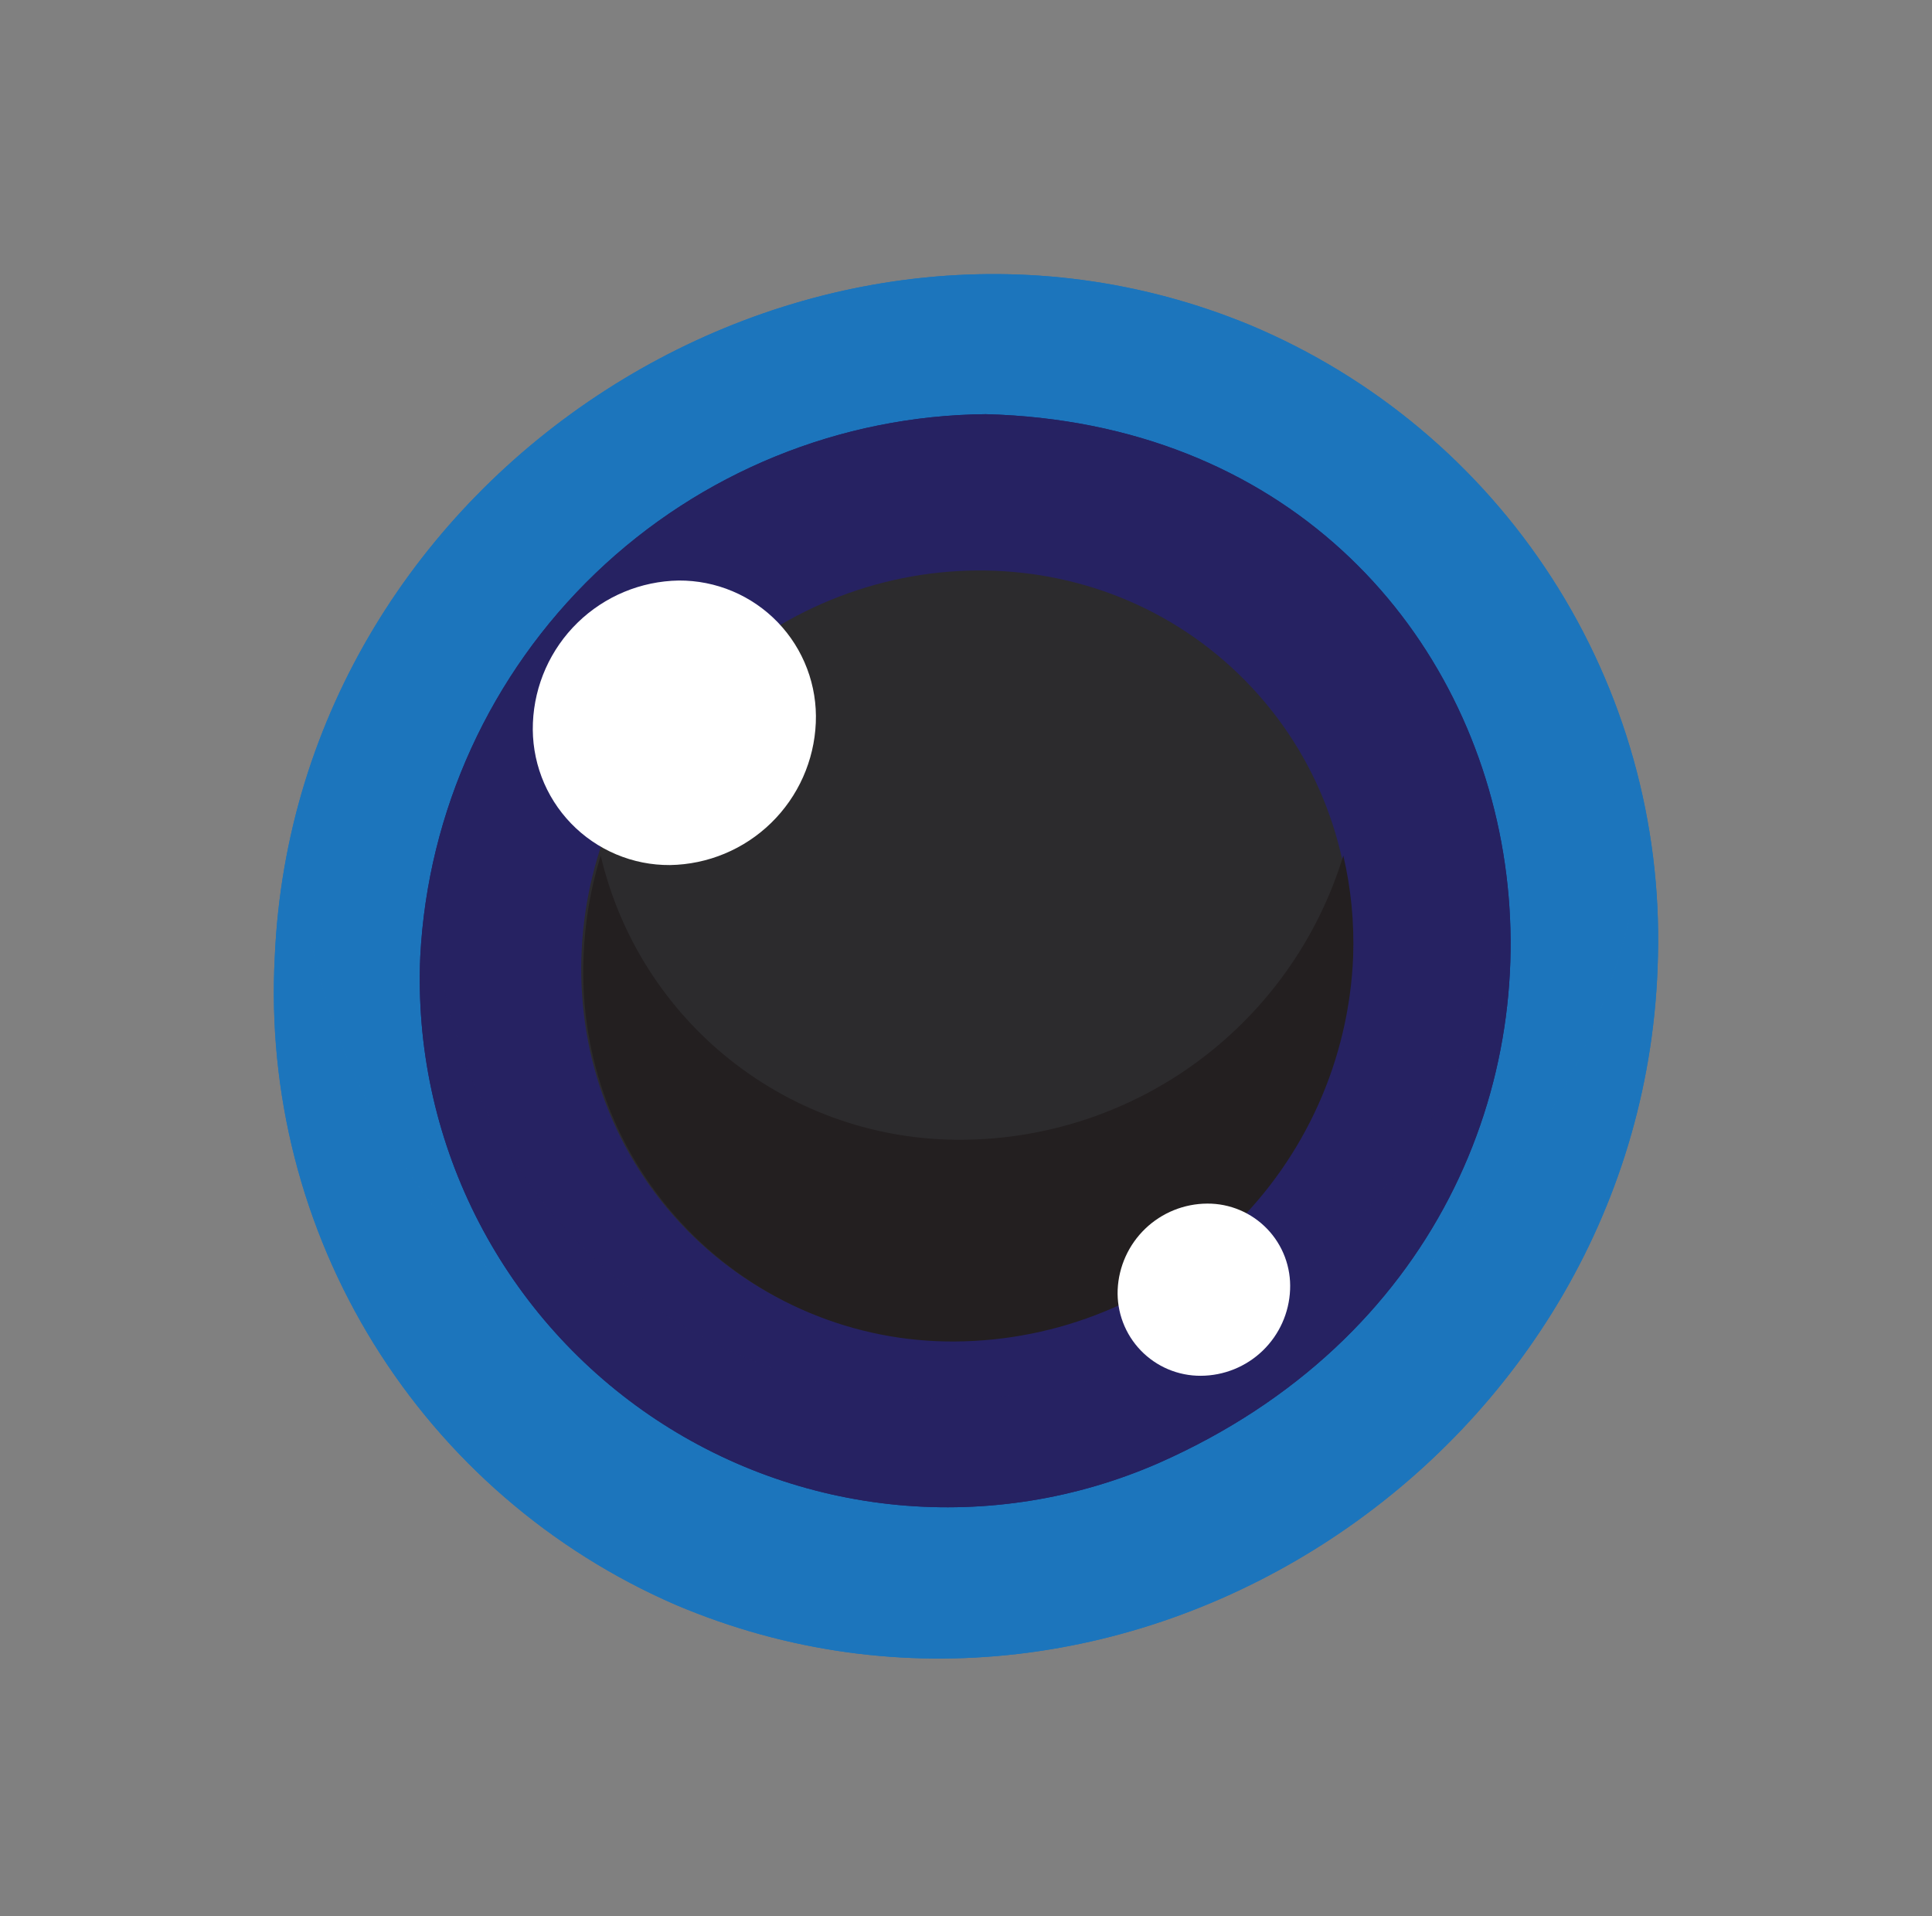 <svg width="120" height="119" viewBox="0 0 120 119" fill="none" xmlns="http://www.w3.org/2000/svg">
<rect x="0" y="0" width="120" height="119" fill="#808080" stroke="none"/>
<path d="M89.004 88.854C105.827 72.314 106.524 45.732 90.563 29.48C74.601 13.229 48.024 13.463 31.202 30.003C14.379 46.544 13.681 73.126 29.643 89.377C45.605 105.629 72.182 105.395 89.004 88.854Z" fill="#1C75BC"/>
<path d="M89.004 88.854C105.827 72.314 106.524 45.732 90.563 29.48C74.601 13.229 48.024 13.463 31.202 30.003C14.379 46.544 13.681 73.126 29.643 89.377C45.605 105.629 72.182 105.395 89.004 88.854Z" fill="#1C75BC"/>
<g style="mix-blend-mode:multiply" opacity="0.5">
<path d="M58.981 90.494C69.278 90.41 79.216 86.702 87.053 80.02C94.891 73.338 100.128 64.109 101.845 53.951C102.399 59.968 101.693 66.035 99.772 71.764C97.85 77.492 94.755 82.757 90.685 87.222C86.615 91.686 81.659 95.252 76.134 97.692C70.609 100.132 64.636 101.392 58.596 101.392C53.143 101.43 47.739 100.36 42.712 98.245C37.686 96.13 33.141 93.015 29.355 89.088C25.568 85.162 22.619 80.507 20.686 75.405C18.753 70.304 17.876 64.862 18.11 59.411C18.164 57.581 18.345 55.756 18.653 53.951C19.572 63.992 24.228 73.32 31.697 80.088C39.166 86.856 48.904 90.57 58.981 90.494Z" fill="#1C75BC"/>
</g>
<path d="M17.068 59.411C16.616 67.863 18.76 76.251 23.213 83.448C27.666 90.644 34.213 96.305 41.976 99.67C69.963 111.541 102.321 90.2 102.977 59.411C103.197 51.084 100.898 42.884 96.381 35.886C91.864 28.888 85.339 23.419 77.662 20.195C50.286 8.867 18.381 29.257 17.068 59.411ZM19.128 59.411C19.5 48.357 24.11 37.87 32.002 30.125C39.894 22.38 50.464 17.972 61.517 17.816C68.25 17.838 74.868 19.569 80.75 22.846C86.633 26.124 91.589 30.84 95.154 36.555C98.719 42.27 100.777 48.796 101.135 55.523C101.494 62.251 100.141 68.959 97.203 75.021C92.576 84.931 84.374 92.725 74.243 96.838C47.501 107.644 18.336 88.025 19.128 59.411Z" fill="#1C75BC"/>
<g style="mix-blend-mode:multiply">
<path d="M17.068 59.411C16.616 67.863 18.76 76.251 23.213 83.448C27.666 90.644 34.213 96.305 41.976 99.67C69.963 111.541 102.321 90.2 102.977 59.411C103.197 51.084 100.898 42.884 96.381 35.886C91.864 28.888 85.339 23.419 77.662 20.195C50.286 8.867 18.381 29.257 17.068 59.411ZM19.128 59.411C19.5 48.357 24.11 37.87 32.002 30.125C39.894 22.38 50.464 17.972 61.517 17.816C68.25 17.838 74.868 19.569 80.75 22.846C86.633 26.124 91.589 30.84 95.154 36.555C98.719 42.27 100.777 48.796 101.135 55.523C101.494 62.251 100.141 68.959 97.203 75.021C92.576 84.931 84.374 92.725 74.243 96.838C47.501 107.644 18.336 88.025 19.128 59.411Z" fill="#1C75BC"/>
</g>
<path d="M82.982 82.746C96.308 69.644 96.858 48.583 84.209 35.705C71.561 22.827 50.504 23.009 37.178 36.111C23.852 49.214 23.303 70.275 35.952 83.153C48.6 96.031 69.656 95.849 82.982 82.746Z" fill="#262262"/>
<path d="M82.982 82.746C96.308 69.644 96.858 48.583 84.209 35.705C71.561 22.827 50.504 23.009 37.178 36.111C23.852 49.214 23.303 70.275 35.952 83.153C48.6 96.031 69.656 95.849 82.982 82.746Z" fill="#262262"/>
<g style="mix-blend-mode:multiply" opacity="0.6">
<path d="M59.094 86.892C67.494 86.828 75.586 83.719 81.869 78.14C88.152 72.562 92.2 64.893 93.263 56.556C93.263 57.508 93.263 58.459 93.263 59.411C92.891 68.316 89.11 76.736 82.703 82.927C76.295 89.119 67.753 92.607 58.845 92.669C54.524 92.701 50.242 91.853 46.259 90.178C42.276 88.503 38.674 86.035 35.673 82.925C32.673 79.814 30.335 76.126 28.803 72.084C27.27 68.042 26.575 63.73 26.759 59.411C26.759 58.459 26.872 57.508 26.986 56.556C27.389 64.782 30.956 72.533 36.941 78.187C42.925 83.841 50.864 86.96 59.094 86.892Z" fill="#262262"/>
</g>
<path d="M26.103 59.411C25.863 64.972 27.042 70.503 29.529 75.482C32.016 80.461 35.729 84.725 40.319 87.871C44.909 91.017 50.224 92.942 55.763 93.464C61.301 93.987 66.882 93.089 71.978 90.857C106.329 75.678 98.245 26.697 61.223 25.722C52.182 25.808 43.515 29.342 36.989 35.602C30.463 41.862 26.569 50.377 26.103 59.411ZM27.507 59.411C28.458 30.276 64.144 15.573 84.115 36.212C104.087 56.851 88.01 91.831 59.004 91.831C54.795 91.827 50.63 90.978 46.755 89.335C42.879 87.692 39.373 85.288 36.443 82.265C33.512 79.243 31.218 75.662 29.695 71.737C28.171 67.811 27.45 63.62 27.575 59.411H27.507Z" fill="#262262"/>
<g style="mix-blend-mode:multiply">
<path d="M26.103 59.411C25.863 64.972 27.042 70.503 29.529 75.482C32.016 80.461 35.729 84.725 40.319 87.871C44.909 91.017 50.224 92.942 55.763 93.464C61.301 93.987 66.882 93.089 71.978 90.857C106.329 75.678 98.245 26.697 61.223 25.722C52.182 25.808 43.515 29.342 36.989 35.602C30.463 41.862 26.569 50.377 26.103 59.411ZM27.507 59.411C28.458 30.276 64.144 15.573 84.115 36.212C104.087 56.851 88.01 91.831 59.004 91.831C54.795 91.827 50.63 90.978 46.755 89.335C42.879 87.692 39.373 85.288 36.443 82.265C33.512 79.243 31.218 75.662 29.695 71.737C28.171 67.811 27.45 63.62 27.575 59.411H27.507Z" fill="#262262"/>
</g>
<path d="M76.471 76.095C86.05 66.676 86.448 51.538 77.358 42.284C68.268 33.029 53.134 33.162 43.554 42.581C33.974 52 33.577 67.138 42.667 76.393C51.756 85.647 66.891 85.514 76.471 76.095Z" fill="#2C2B2D"/>
<path d="M59.751 70.784C65.064 70.754 70.228 69.026 74.49 65.85C78.751 62.675 81.886 58.22 83.436 53.135C83.916 55.191 84.121 57.301 84.047 59.411C83.786 65.811 81.071 71.864 76.467 76.315C71.863 80.765 65.722 83.271 59.321 83.312C56.214 83.337 53.136 82.729 50.271 81.526C47.407 80.323 44.817 78.55 42.659 76.314C40.501 74.079 38.82 71.427 37.718 68.522C36.615 65.616 36.115 62.516 36.247 59.411C36.323 57.281 36.681 55.171 37.311 53.135C38.497 58.187 41.364 62.685 45.442 65.892C49.519 69.099 54.565 70.824 59.751 70.784Z" fill="#231F20"/>
<path d="M33.1 44.889C33.05 46.035 33.235 47.18 33.641 48.254C34.047 49.327 34.668 50.306 35.464 51.133C36.26 51.959 37.216 52.614 38.273 53.06C39.33 53.506 40.466 53.732 41.614 53.724C43.965 53.686 46.213 52.75 47.897 51.107C49.581 49.464 50.573 47.24 50.671 44.889C50.72 43.742 50.536 42.597 50.129 41.524C49.723 40.451 49.103 39.472 48.307 38.645C47.511 37.819 46.555 37.163 45.498 36.718C44.441 36.272 43.304 36.046 42.157 36.053C39.806 36.092 37.558 37.028 35.874 38.671C34.19 40.313 33.197 42.538 33.1 44.889Z" fill="white"/>
<path d="M69.42 80.095C69.392 80.79 69.505 81.482 69.753 82.132C70 82.781 70.377 83.373 70.859 83.873C71.341 84.372 71.92 84.769 72.56 85.039C73.2 85.308 73.888 85.446 74.582 85.442C76.017 85.437 77.395 84.879 78.429 83.883C79.462 82.887 80.072 81.53 80.13 80.095C80.161 79.402 80.05 78.71 79.806 78.061C79.561 77.412 79.187 76.819 78.706 76.319C78.225 75.819 77.648 75.422 77.009 75.152C76.37 74.882 75.683 74.745 74.99 74.749C73.553 74.753 72.172 75.311 71.135 76.306C70.098 77.302 69.484 78.659 69.42 80.095Z" fill="white"/>
</svg>
